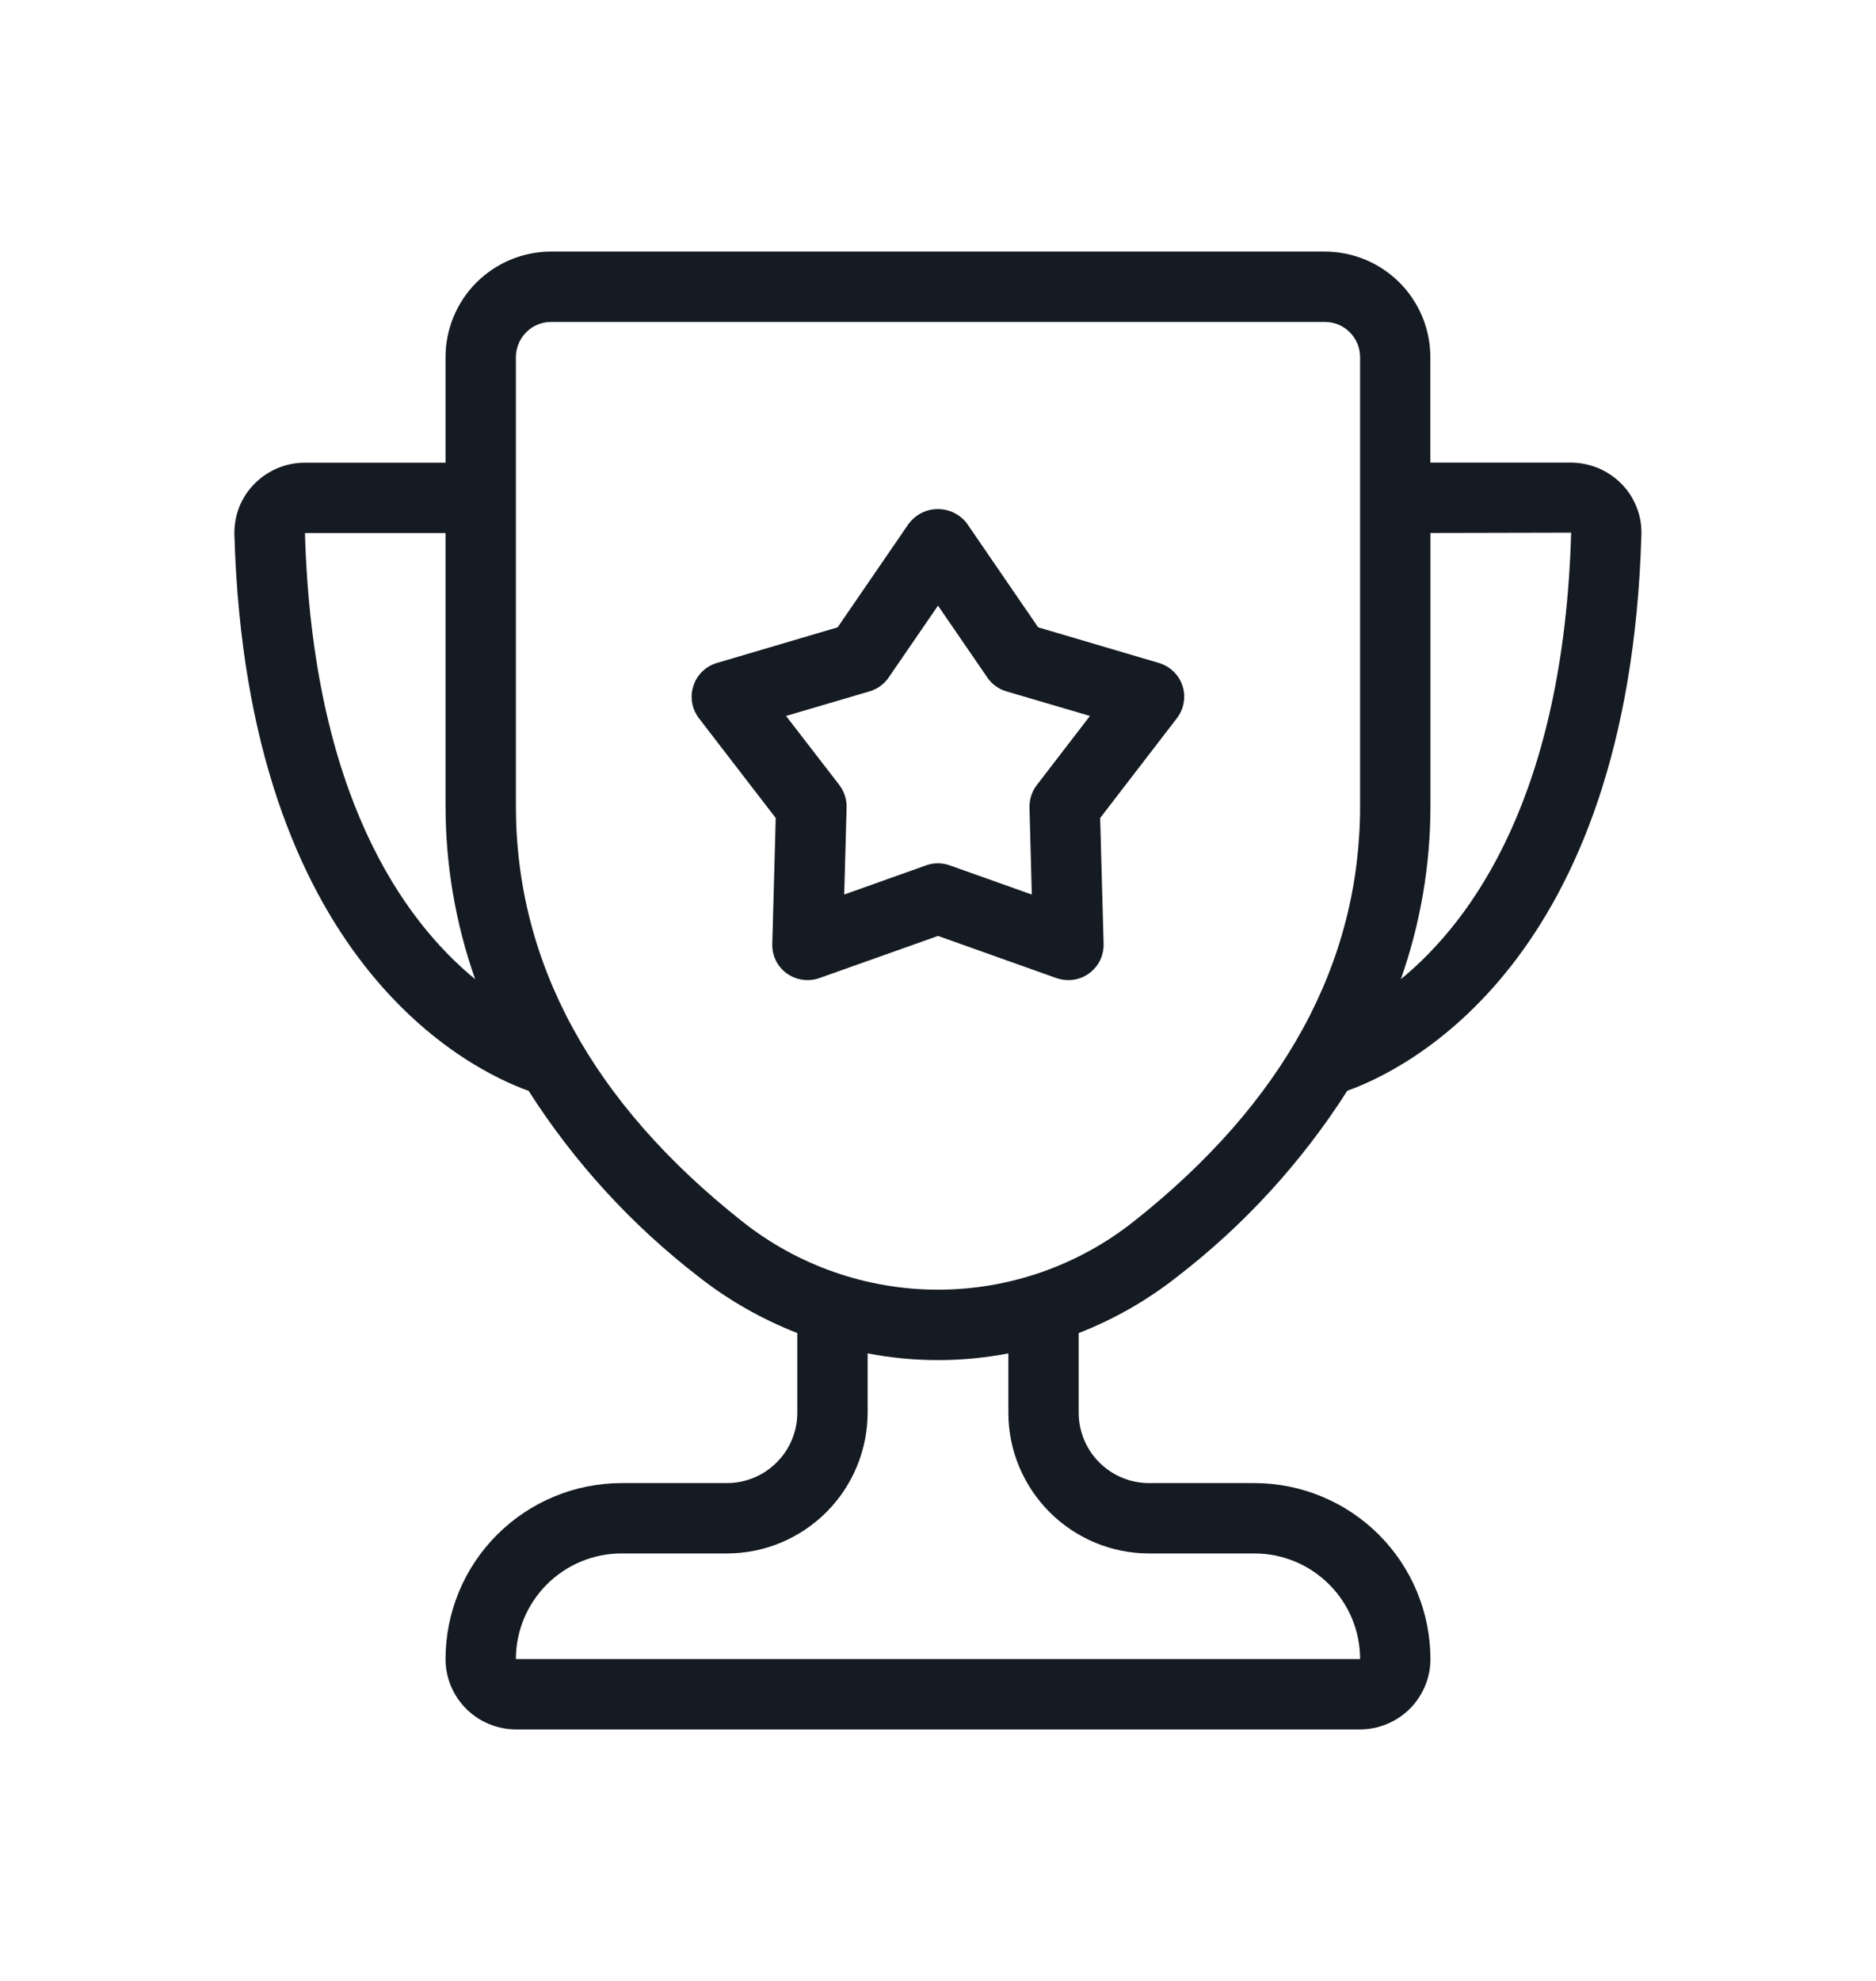 <svg width="18" height="19" viewBox="0 0 18 19" fill="none" xmlns="http://www.w3.org/2000/svg">
<path d="M11.297 12.244C11.94 11.749 12.491 11.146 12.927 10.462C13.483 10.264 15.631 9.234 15.749 5.129C15.752 5.039 15.737 4.95 15.704 4.867C15.672 4.783 15.623 4.707 15.56 4.643C15.497 4.578 15.421 4.527 15.338 4.491C15.254 4.456 15.165 4.438 15.074 4.437H13.724V3.425C13.724 3.157 13.617 2.899 13.427 2.709C13.237 2.52 12.98 2.413 12.711 2.413H5.287C5.019 2.413 4.762 2.52 4.572 2.709C4.382 2.899 4.275 3.157 4.275 3.425V4.438H2.925C2.834 4.438 2.745 4.456 2.661 4.491C2.578 4.527 2.502 4.578 2.439 4.643C2.376 4.707 2.327 4.783 2.294 4.867C2.262 4.95 2.247 5.04 2.249 5.129C2.368 9.233 4.516 10.264 5.072 10.463C5.508 11.146 6.059 11.749 6.702 12.245C6.989 12.471 7.309 12.653 7.65 12.786V13.55C7.65 13.729 7.579 13.901 7.452 14.027C7.325 14.154 7.154 14.225 6.975 14.225H5.962C5.515 14.226 5.086 14.404 4.77 14.72C4.453 15.036 4.275 15.465 4.275 15.913C4.275 16.092 4.346 16.263 4.473 16.39C4.599 16.516 4.771 16.587 4.95 16.588H13.05C13.229 16.587 13.4 16.516 13.527 16.39C13.653 16.263 13.725 16.092 13.725 15.913C13.724 15.465 13.546 15.036 13.23 14.72C12.914 14.404 12.485 14.226 12.037 14.225H11.025C10.846 14.225 10.674 14.154 10.548 14.027C10.421 13.901 10.35 13.729 10.35 13.55V12.786C10.691 12.653 11.01 12.471 11.297 12.244ZM15.075 5.109C15.003 7.627 14.124 8.832 13.441 9.392C13.629 8.859 13.725 8.297 13.725 7.731V5.112L15.075 5.109ZM2.925 5.113H4.275V7.731C4.275 8.297 4.371 8.858 4.559 9.392C3.876 8.832 2.998 7.628 2.926 5.113H2.925ZM4.95 7.731V3.425C4.95 3.336 4.986 3.25 5.049 3.187C5.112 3.123 5.198 3.088 5.287 3.088H12.712C12.802 3.088 12.888 3.123 12.951 3.187C13.014 3.25 13.05 3.336 13.05 3.425V7.731C13.05 9.236 12.319 10.576 10.879 11.715C10.344 12.139 9.682 12.37 9 12.37C8.318 12.37 7.655 12.139 7.121 11.715C5.681 10.576 4.95 9.236 4.95 7.731ZM11.025 14.9H12.037C12.306 14.9 12.563 15.007 12.753 15.197C12.943 15.387 13.05 15.644 13.05 15.913H4.95C4.95 15.644 5.057 15.387 5.247 15.197C5.437 15.007 5.694 14.9 5.962 14.9H6.975C7.333 14.9 7.676 14.757 7.929 14.504C8.182 14.251 8.324 13.908 8.325 13.55V12.981C8.771 13.067 9.229 13.067 9.675 12.981V13.55C9.675 13.908 9.818 14.251 10.071 14.504C10.324 14.757 10.667 14.9 11.025 14.9Z" fill="#151B22"/>
<path d="M10.138 9.382C10.175 9.394 10.213 9.401 10.252 9.401C10.297 9.401 10.341 9.392 10.383 9.374C10.424 9.357 10.462 9.331 10.493 9.299C10.525 9.266 10.55 9.228 10.566 9.186C10.582 9.144 10.59 9.099 10.589 9.054L10.556 7.846L11.292 6.889C11.326 6.845 11.348 6.794 11.357 6.74C11.367 6.686 11.363 6.631 11.346 6.579C11.329 6.526 11.3 6.479 11.26 6.441C11.221 6.403 11.173 6.375 11.12 6.359L9.961 6.017L9.277 5.02C9.245 4.978 9.203 4.943 9.154 4.919C9.106 4.895 9.053 4.883 8.999 4.883C8.945 4.883 8.892 4.895 8.844 4.919C8.796 4.943 8.754 4.978 8.721 5.02L8.037 6.017L6.878 6.359C6.825 6.375 6.777 6.403 6.738 6.441C6.699 6.479 6.669 6.526 6.653 6.579C6.636 6.631 6.632 6.686 6.641 6.74C6.65 6.794 6.673 6.845 6.706 6.889L7.443 7.846L7.41 9.054C7.408 9.109 7.42 9.163 7.444 9.212C7.468 9.261 7.504 9.304 7.548 9.336C7.593 9.368 7.644 9.389 7.698 9.397C7.753 9.405 7.808 9.4 7.86 9.382L9 8.977L10.138 9.382ZM8.1 8.58L8.123 7.745C8.125 7.667 8.1 7.591 8.053 7.529L7.542 6.867L8.344 6.631C8.418 6.609 8.483 6.562 8.527 6.498L9 5.809L9.473 6.498C9.516 6.562 9.581 6.609 9.655 6.631L10.458 6.867L9.948 7.53C9.901 7.591 9.876 7.668 9.878 7.746L9.9 8.58L9.112 8.3C9.039 8.274 8.959 8.274 8.886 8.3L8.1 8.58Z" fill="#151B22"/>
</svg>
